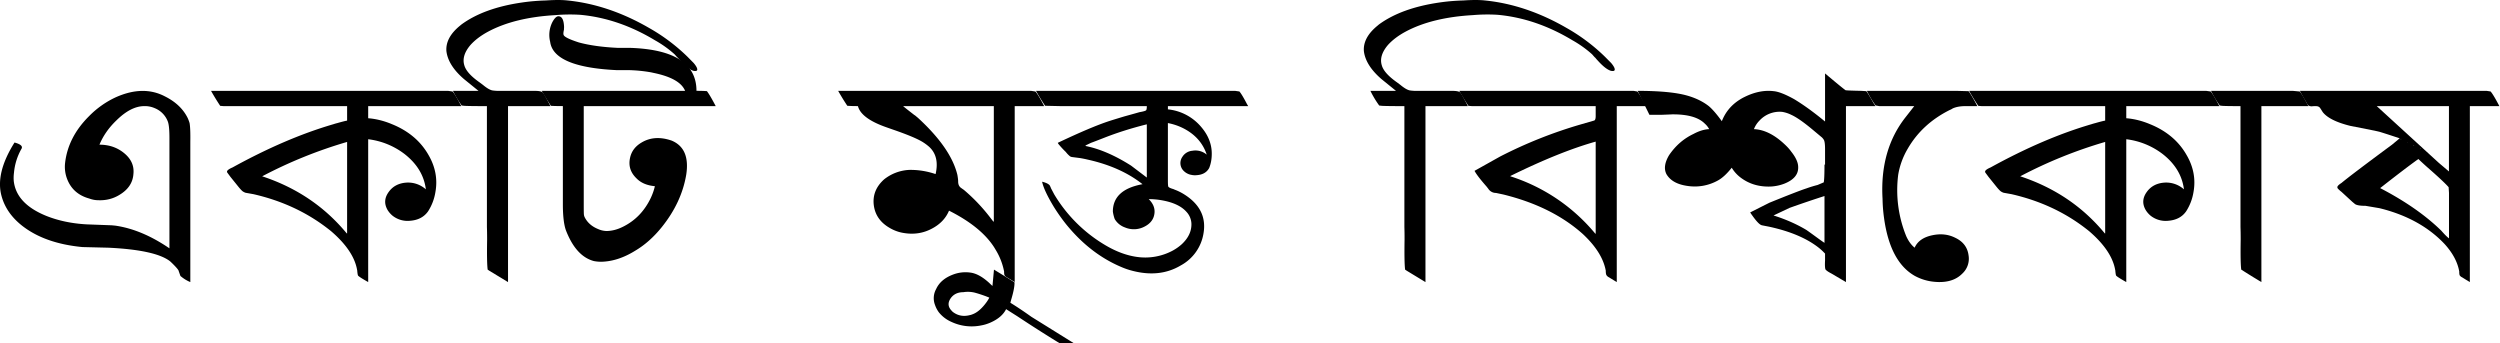 <?xml version="1.0" encoding="UTF-8" standalone="no"?>
<svg xmlns="http://www.w3.org/2000/svg" width="102" height="14" viewBox="0 0 102 14">
	<g font-family="Akaash" font-size="14.238" font-weight="700">
		<path d="M4.057 5.903c.401 0 .744.12 1.028.362.274.233.394.512.358.838-.025.351-.213.633-.563.844-.26.161-.549.235-.868.222-.122 0-.247-.023-.373-.07-.442-.122-.742-.387-.899-.793a1.388 1.388 0 01-.084-.66c.081-.703.406-1.337.975-1.904a3.72 3.72 0 011.096-.775c.742-.33 1.407-.343 1.995-.038.442.22.754.516.937.889.03.067.056.135.076.203.026.148.036.404.03.768v5.72a1.476 1.476 0 01-.38-.23l-.008-.005-.015-.013-.076-.216v-.006c-.036-.068-.145-.188-.328-.362l-.007-.006-.023-.019c-.401-.304-1.239-.486-2.513-.546l-1.02-.025h-.023C2.336 9.984 1.509 9.69.889 9.199c-.42-.335-.695-.73-.822-1.187-.178-.627-.002-1.359.526-2.197.253.068.347.155.281.26a2.415 2.415 0 00-.304.978 1.523 1.523 0 00-.008.337c.071.617.515 1.091 1.333 1.421.492.195 1.04.31 1.644.343l1.013.038.145.013c.72.102 1.46.41 2.216.927v-4.5c0-.322-.02-.542-.061-.66a.95.95 0 00-.541-.56.99.99 0 00-.426-.082c-.366 0-.747.197-1.143.59-.304.292-.533.62-.685.984M8.61 3.707h9.671l.183.025c.076.085.188.271.335.559.01.013.018.025.023.038h-3.8v.495c.325.026.653.108.983.248.66.27 1.15.683 1.47 1.238.289.49.385 1 .289 1.53a2.037 2.037 0 01-.297.78c-.163.233-.406.362-.731.387a.99.99 0 01-.716-.203.958.958 0 01-.206-.235c-.147-.254-.13-.503.054-.749.162-.22.393-.342.693-.368a1.09 1.09 0 01.814.273c-.07-.563-.36-1.043-.868-1.44a3.039 3.039 0 00-1.485-.604v5.827c-.233-.13-.37-.218-.41-.26-.016-.021-.029-.097-.039-.228a.092.092 0 01-.008-.032c-.096-.512-.446-1.029-1.05-1.55a4.458 4.458 0 00-.16-.126c-.863-.664-1.868-1.128-3.016-1.39l-.32-.057a.443.443 0 01-.083-.038c-.04-.017-.11-.085-.206-.204l-.327-.406-.122-.165-.008-.006v-.012l-.008-.006v-.006c-.02-.055.054-.118.221-.19 1.452-.8 2.825-1.388 4.12-1.765.05-.017.101-.032.152-.044.193-.055.328-.09.404-.102v-.59H9.128l-.144-.013a9.596 9.596 0 01-.373-.61m5.55 2.083a18.593 18.593 0 00-3.464 1.402c1.401.462 2.55 1.238 3.45 2.33h.015V5.791" style="line-height:125%;-inkscape-font-specification:'Akaash Bold';text-align:start"/>
		<path d="M19.523 3.707l-.594-.482c-.432-.373-.67-.754-.716-1.143-.025-.364.157-.707.548-1.028l.061-.051c.61-.449 1.434-.75 2.475-.901.32-.047.645-.074.974-.083.366-.025.66-.025.884 0 1.127.114 2.241.49 3.343 1.13a7.531 7.531 0 011.553 1.168l.251.254c.107.127.155.22.145.28-.01.046-.064.058-.16.037-.157-.05-.35-.207-.579-.47a4.02 4.02 0 01-.06-.07l-.008-.005-.008-.006a6.78 6.78 0 01-.107-.12 4.454 4.454 0 00-.8-.572C25.737 1.048 24.719.7 23.673.604a6.888 6.888 0 00-1.012.013c-1.107.063-2.02.287-2.742.672-.3.161-.54.343-.723.546-.249.292-.332.57-.251.832.056.199.24.415.556.647l.198.146c.157.131.286.208.388.229.05.008.12.015.206.019h1.538c.167 0 .274.023.32.07l.076.114c.132.245.208.391.228.438h-1.728v7.18l-.754-.458-.076-.05c-.026-.183-.033-.593-.023-1.232 0-.203-.003-.372-.008-.508V4.33c-.528 0-.837-.005-.929-.013l-.099-.012a4.064 4.064 0 01-.358-.597h1.044" style="line-height:125%;-inkscape-font-specification:'Akaash Bold';text-align:start"/>
		<path d="M27.952 3.707c-.137-.339-.561-.582-1.272-.73l-.114-.025a6.064 6.064 0 00-.876-.09h-.517c-1.518-.071-2.404-.378-2.658-.92a.786.786 0 01-.068-.234A1.162 1.162 0 0122.538.9c.076-.14.15-.218.22-.234.148-.017.232.105.252.368a.652.652 0 010 .14v.037c-.025.11-.03.18-.015.21.02.08.228.184.624.311.432.118.967.193 1.607.222h.51c1.787.064 2.68.648 2.68 1.752.198 0 .34.005.427.013.086.114.205.317.358.61h-5.384v4.043c0 .237.003.368.008.393a.335.335 0 00.038.114c.112.212.294.369.548.47a.895.895 0 00.328.076c.223 0 .452-.059.685-.177.503-.25.88-.646 1.135-1.187.07-.153.124-.307.16-.464-.32-.03-.57-.135-.747-.317-.248-.237-.337-.516-.266-.838.056-.267.213-.476.472-.628.355-.212.764-.237 1.226-.077.507.212.705.675.594 1.39-.127.758-.46 1.471-.998 2.14-.33.41-.693.732-1.089.965-.436.27-.868.419-1.294.444a1.49 1.49 0 01-.388-.025c-.432-.115-.78-.457-1.044-1.029a3.413 3.413 0 01-.099-.235c-.08-.232-.121-.584-.121-1.053V4.329c-.229 0-.391-.005-.488-.012a9.596 9.596 0 01-.373-.61h5.848m6.244 0h7.873l.176.025c.076.085.195.284.357.597H41.4v7.18l-.358-.217a.248.248 0 01-.045-.044c-.02-.017-.03-.074-.03-.171a2.637 2.637 0 00-.32-.845l-.084-.14c-.36-.562-.975-1.061-1.843-1.497-.132.317-.37.565-.716.742-.34.178-.71.235-1.111.172-.209-.03-.407-.1-.594-.21-.381-.22-.597-.529-.648-.927-.05-.406.09-.757.42-1.053a1.78 1.78 0 011.027-.387 3.14 3.14 0 011.074.171c.111-.482.023-.855-.267-1.117a2 2 0 00-.29-.21c-.222-.13-.616-.294-1.18-.488l-.273-.096c-.686-.24-1.072-.529-1.158-.863a5.43 5.43 0 01-.434-.013 9.6 9.6 0 01-.373-.609m6.35.622h-3.7c.02.021.175.144.464.368l.016.006.129.108c.899.825 1.434 1.602 1.607 2.33.02.118.03.205.03.26 0 .118.036.203.107.254-.051-.034-.026-.015.076.057l.008.006c.015.008.03.02.045.032a7.25 7.25 0 011.059 1.11c.04.052.086.11.137.178h.023v-4.71" style="line-height:125%;-inkscape-font-specification:'Akaash Bold';text-align:start"/>
		<path d="M40.554 11c.472.288.751.462.838.521.005.148-.036.368-.122.66-.02.068-.036.125-.046.172.28.173.564.363.853.57l1.889 1.175v.013c-.26 0-.452-.005-.58-.013a58.578 58.578 0 01-1.888-1.2 77.884 77.884 0 01-.449-.285c-.112.228-.327.412-.647.552-.117.05-.234.087-.35.108a1.944 1.944 0 01-1.234-.14 1.355 1.355 0 01-.51-.387 1.121 1.121 0 01-.16-.305.766.766 0 01.046-.647c.121-.267.35-.463.685-.59a1.42 1.42 0 01.708-.083c.244.03.505.174.784.432.016.017.056.055.122.114l.061-.666m-.19 1.142a5.05 5.05 0 00-.594-.203 1.167 1.167 0 00-.465-.019c-.233 0-.408.087-.525.26-.117.178-.102.343.046.495a.36.36 0 00.076.07c.198.14.424.176.677.108a.357.357 0 00.069-.019l.008-.006h.007l.016-.006c.198-.072.393-.243.586-.514.04-.06.074-.114.099-.165m1.903-8.437h8.125l.175.025c.066.072.173.25.32.534a.427.427 0 01.038.063h-3.274v.133a2.04 2.04 0 011.363.724c.284.334.426.696.426 1.085 0 .216-.035.411-.106.584-.097.178-.267.276-.51.292a.673.673 0 01-.244-.019h-.008a.59.59 0 01-.304-.184.445.445 0 01-.03-.54.533.533 0 01.41-.253.708.708 0 01.587.159c-.158-.479-.483-.84-.975-1.086a2.389 2.389 0 00-.61-.203v2.342c0 .14.006.222.016.248.015.034.081.067.198.101a.33.33 0 01.061.026c.198.072.39.18.579.323.497.381.698.864.601 1.448a1.812 1.812 0 01-.929 1.32c-.568.339-1.223.413-1.964.222a2.92 2.92 0 01-.45-.152c-.868-.364-1.632-.959-2.292-1.784a7.564 7.564 0 01-.472-.673c-.269-.444-.429-.787-.48-1.028.173.042.28.097.32.165v.006a.393.393 0 01.039.089l.137.26a5.959 5.959 0 002.094 2.076c.431.254.852.41 1.264.47a2.374 2.374 0 001.484-.26c.138-.077.26-.164.366-.261.269-.254.398-.533.388-.838a.752.752 0 00-.213-.489c-.218-.24-.581-.4-1.089-.476a3.095 3.095 0 00-.441-.032c.213.208.284.438.213.692-.051.178-.173.318-.366.42a.932.932 0 01-.814.044.794.794 0 01-.42-.343 1.53 1.53 0 01-.075-.305c0-.596.403-.969 1.21-1.117-.594-.47-1.34-.804-2.238-1.003a4.625 4.625 0 00-.313-.063l-.35-.045-.008-.006-.038-.012a1.048 1.048 0 01-.182-.185 3.69 3.69 0 01-.305-.33.316.316 0 01-.023-.044c.909-.432 1.61-.728 2.102-.889.172-.055.378-.118.617-.19.157-.043.363-.1.616-.172.148-.025.236-.05.267-.076.02-.017.03-.074.03-.171h-3.548l-.602-.013a9.596 9.596 0 01-.373-.61m4.523 1.366c-.624.156-1.2.338-1.728.545-.249.098-.432.168-.548.21l-.198.095-.038.032c.583.114 1.208.383 1.873.806l.586.444a.482.482 0 00.053.039V5.072m10.166-1.365l-.594-.482c-.431-.373-.67-.754-.716-1.143-.025-.364.158-.707.549-1.028l.06-.051c.61-.449 1.435-.75 2.475-.901.32-.047.645-.074.975-.083.365-.025.66-.025.883 0 1.127.114 2.241.49 3.343 1.13a7.531 7.531 0 011.553 1.168l.252.254c.106.127.155.22.144.28-.01.046-.063.058-.16.037-.157-.05-.35-.207-.578-.47.07.085.05.062-.061-.07l-.008-.005-.008-.006a6.74 6.74 0 01-.106-.12 4.454 4.454 0 00-.8-.572C63.17 1.048 62.152.7 61.106.604a6.888 6.888 0 00-1.013.013c-1.107.063-2.02.287-2.741.672-.3.161-.54.343-.724.546-.248.292-.332.57-.25.832.055.199.24.415.555.647l.198.146c.157.131.287.208.388.229.051.008.12.015.206.019h1.538c.168 0 .274.023.32.07l.076.114c.132.245.208.391.229.438h-1.729v7.18l-.754-.458-.076-.05c-.025-.183-.033-.593-.023-1.232 0-.203-.002-.372-.007-.508V4.33c-.528 0-.838-.005-.93-.013l-.098-.012a4.064 4.064 0 01-.358-.597h1.043" style="line-height:125%;-inkscape-font-specification:'Akaash Bold';text-align:start"/>
		<path d="M59.537 3.707h7.112l.153.025c.076.085.188.271.335.559a.15.15 0 01.023.038h-1.196v7.18l-.358-.217a.248.248 0 01-.045-.044c-.03-.025-.046-.093-.046-.203v-.012a.06.06 0 01-.008-.032c-.101-.487-.411-.971-.929-1.454-.837-.749-1.919-1.286-3.244-1.612l-.297-.063a.372.372 0 01-.32-.178.68.68 0 01-.03-.038.972.972 0 00-.046-.057c-.253-.288-.413-.498-.48-.629l1.044-.584a18.472 18.472 0 013.305-1.314l.525-.152h.008l.007-.006.008-.006c.03-.021.046-.078.046-.172V4.33h-5.049l-.144-.012a9.601 9.601 0 01-.373-.61m5.566 2.07c-.98.275-2.14.742-3.48 1.402v.013a7.425 7.425 0 013.465 2.342h.015V5.778" style="line-height:125%;-inkscape-font-specification:'Akaash Bold';text-align:start"/>
		<path d="M74.462 2.996c.457.385.736.614.838.686.05.008.266.017.647.025.076.005.142.008.198.013.046.055.147.222.304.501.026.038.049.074.069.108h-1.203v7.18l-.594-.35c-.132-.068-.213-.125-.244-.171-.02-.064-.025-.184-.015-.362V6.087c0-.207-.018-.336-.053-.387a.432.432 0 00-.107-.12l-.358-.299c-.36-.3-.647-.5-.86-.596a1.3 1.3 0 00-.373-.121 1.118 1.118 0 00-.93.362.997.997 0 00-.22.343c.411.017.825.22 1.241.609.112.102.206.205.282.311.188.237.282.446.282.628.01.297-.176.52-.556.673a1.82 1.82 0 01-.549.12c-.492.022-.916-.107-1.271-.386a1.429 1.429 0 01-.335-.381c-.198.25-.386.423-.564.52a1.94 1.94 0 01-1.249.222c-.416-.059-.7-.22-.852-.482-.107-.212-.071-.468.106-.768.264-.39.597-.68.998-.87.228-.122.441-.188.64-.196a.8.8 0 00-.176-.223c-.254-.258-.698-.385-1.332-.38-.087.005-.241.01-.465.019h-.464l-.48-.978c.893 0 1.563.064 2.01.19.35.098.647.242.891.432.147.123.325.328.533.616.147-.377.396-.673.746-.889a1.85 1.85 0 01.183-.101c.411-.203.807-.282 1.188-.235.193.017.47.125.83.324.38.228.802.533 1.264.914V2.996m-.023 3.72h.853v4.678l-.358-.216a.247.247 0 01-.046-.044 1.377 1.377 0 01-.045-.146c0-.182-.163-.432-.488-.75a3.271 3.271 0 00-.121-.107c-.493-.398-1.178-.692-2.056-.882l-.297-.058-.016-.006c-.086-.03-.218-.171-.395-.425a.718.718 0 01-.061-.095l.784-.394c.782-.317 1.284-.512 1.508-.584.152-.055.304-.101.456-.14l.252-.107c.02-.09.03-.33.03-.724m0 1.282a48.26 48.26 0 00-1.424.483l-.655.31c.498.157.945.354 1.34.591.046.03.234.165.564.406.066.047.124.087.175.121v-1.91" style="line-height:125%;-inkscape-font-specification:'Akaash Bold';text-align:start"/>
		<path d="M76.168 3.707h3.67l.48.013c.086.114.205.317.358.61h-.488c-.203 0-.375.03-.518.094a.585.585 0 01-.121.064c-.752.376-1.323.903-1.714 1.58a3.084 3.084 0 00-.388 1.06 4.981 4.981 0 00.327 2.508c.092.203.206.36.343.47.117-.263.358-.432.723-.508.34-.072.65-.039.93.101.324.152.507.394.548.724a.825.825 0 01-.252.736c-.269.275-.654.387-1.157.337a2.054 2.054 0 01-.777-.235c-.68-.381-1.101-1.173-1.264-2.374a6.353 6.353 0 01-.06-.775c-.077-1.324.235-2.433.936-3.326l.358-.457H76.67l-.144-.025a4.064 4.064 0 01-.358-.597" style="line-height:125%;-inkscape-font-specification:'Akaash Bold';text-align:start"/>
		<path d="M80.34 3.707h9.671l.183.025c.076.085.188.271.335.559a.15.15 0 01.023.038h-3.8v.495c.325.026.652.108.982.248.66.27 1.15.683 1.47 1.238.29.49.386 1 .29 1.53a2.054 2.054 0 01-.298.78c-.162.233-.406.362-.73.387a.99.99 0 01-.717-.203.958.958 0 01-.205-.235c-.147-.254-.13-.503.053-.749.163-.22.394-.342.693-.368a1.09 1.09 0 01.815.273c-.071-.563-.36-1.043-.868-1.44a3.039 3.039 0 00-1.485-.604v5.827c-.234-.13-.37-.218-.411-.26-.015-.021-.028-.097-.038-.228a.093.093 0 01-.008-.032c-.097-.512-.447-1.029-1.051-1.55a4.5 4.5 0 00-.16-.126c-.863-.664-1.868-1.128-3.015-1.39l-.32-.057a.443.443 0 01-.084-.038c-.04-.017-.11-.085-.206-.204l-.327-.406-.122-.165-.008-.006v-.012l-.007-.006v-.006c-.02-.055.053-.118.22-.19 1.452-.8 2.826-1.388 4.12-1.765.05-.017.102-.032.152-.044.193-.055.328-.09.404-.102v-.59h-5.033l-.145-.013a9.6 9.6 0 01-.373-.61m5.55 2.083a18.593 18.593 0 00-3.464 1.402c1.401.462 2.551 1.238 3.45 2.33h.015V5.791" style="line-height:125%;-inkscape-font-specification:'Akaash Bold';text-align:start"/>
		<path d="M90.209 3.707h3.335l.282.025c.076.085.188.271.335.559.01.013.018.025.023.038h-1.919v7.18a33.108 33.108 0 01-.822-.509c-.026-.181-.033-.592-.023-1.231 0-.203-.003-.372-.008-.508V4.33c-.437 0-.69-.005-.762-.013l-.083-.012a4.064 4.064 0 01-.358-.597" style="line-height:125%;-inkscape-font-specification:'Akaash Bold';text-align:start"/>
		<path d="M93.834 3.707h7.622l.16.025c.076.085.195.284.358.597h-1.204v7.18l-.357-.217a.249.249 0 01-.046-.044c-.02-.017-.03-.074-.03-.171-.067-.381-.265-.754-.595-1.118-.553-.588-1.264-1.026-2.132-1.314a6.28 6.28 0 00-.533-.152l-.563-.095c-.213 0-.355-.023-.427-.07a78.193 78.193 0 00-.114-.095l-.441-.406a1.103 1.103 0 01-.153-.14.1.1 0 01-.015-.05c0-.043.056-.1.168-.172.264-.22.951-.74 2.063-1.562l.312-.26c-.512-.17-.797-.26-.852-.273l-.168-.038-.997-.197c-.564-.14-.937-.326-1.12-.558l-.114-.178a.183.183 0 00-.046-.038c-.035-.03-.122-.038-.259-.026a.265.265 0 01-.144-.019c-.036-.012-.076-.067-.122-.165a5.97 5.97 0 01-.251-.444m6.084.622H96.97l2.535 2.317.412.349V4.329m-1.965 1.34c0 .012.002.018.008.018a.025.025 0 00.008-.019h-.015m.259.134c.005.008.012.008.023 0h-.023m.266.127c0 .012.002.019.008.019a.025.025 0 00.008-.02h-.015m.267.134c0 .013.002.019.008.019a.025.025 0 00.008-.02h-.016m-.076.426c-.36.258-.88.654-1.56 1.187 1.025.533 1.857 1.113 2.497 1.74.132.152.236.256.312.31V7.872l-.015-.235c-.137-.156-.427-.427-.868-.812a12.806 12.806 0 01-.366-.337" style="line-height:125%;-inkscape-font-specification:'Akaash Bold';text-align:start"/>
	</g>
</svg>
